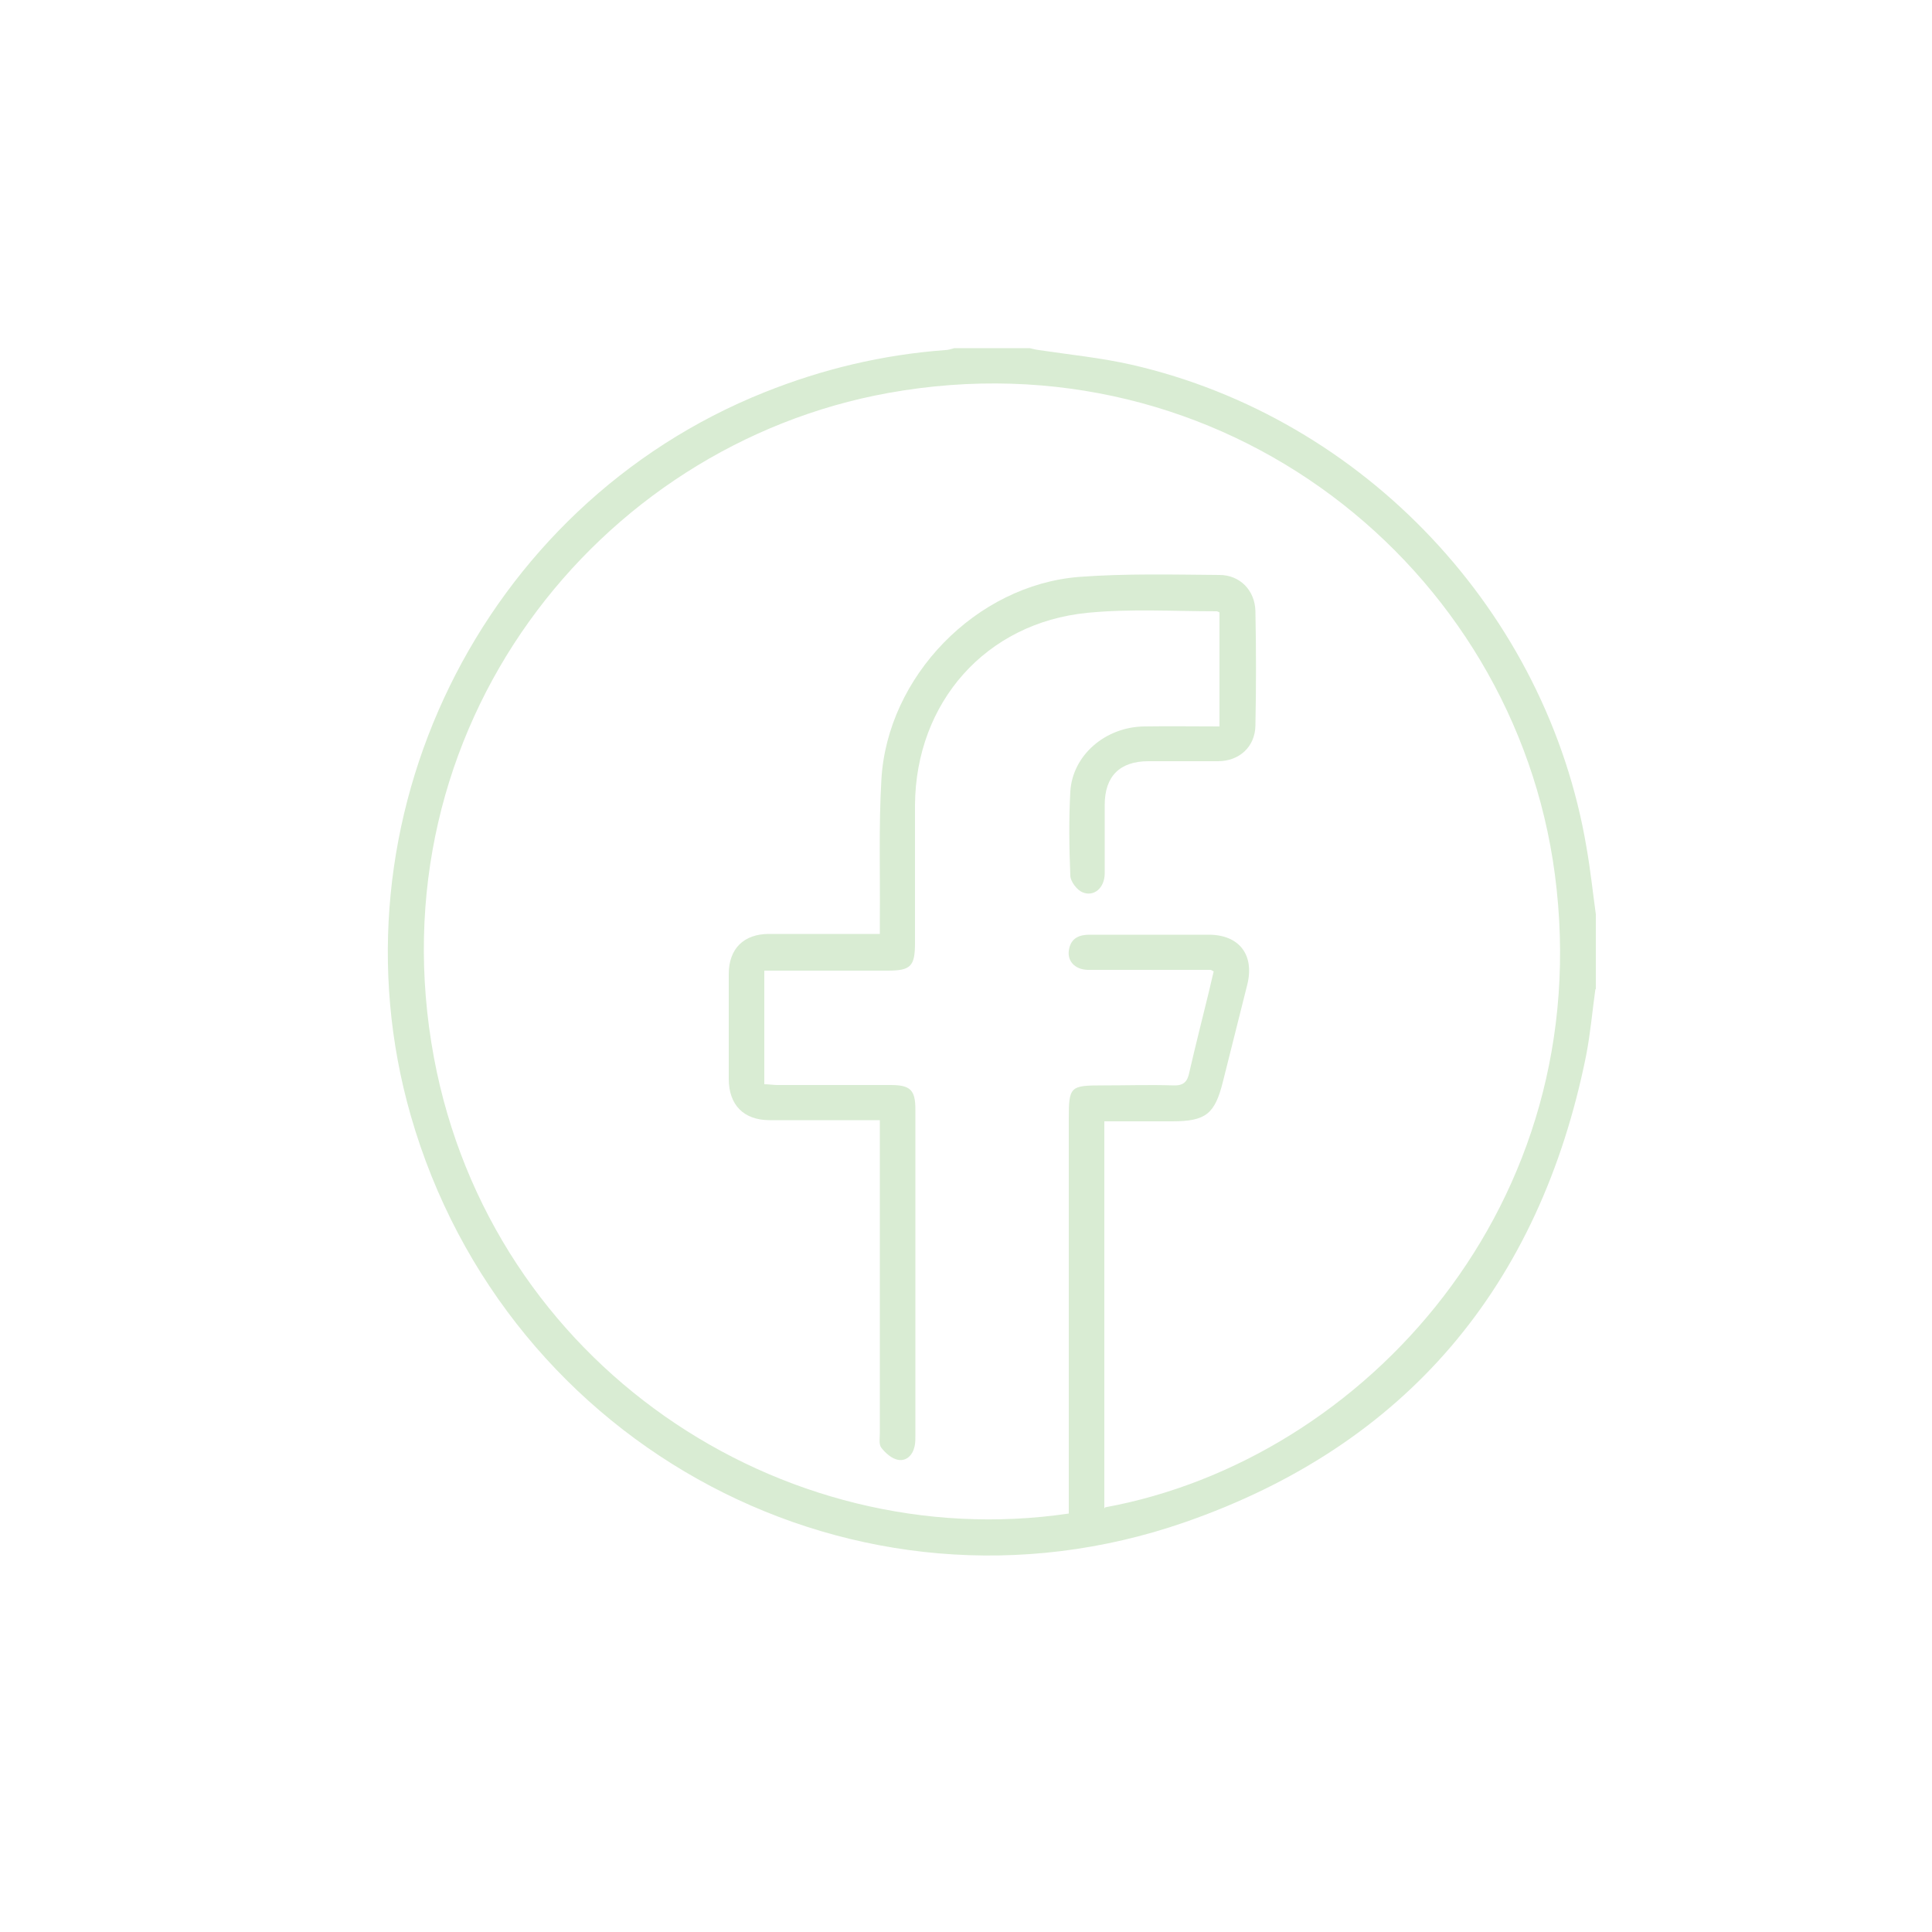 <?xml version="1.0" encoding="UTF-8"?>
<svg id="Ebene_1" data-name="Ebene 1" xmlns="http://www.w3.org/2000/svg" viewBox="0 0 50 50">
  <defs>
    <style>
      .cls-1 {
        fill: #d9ecd3;
        stroke-width: 0px;
      }
    </style>
  </defs>
  <path class="cls-1" d="M41.29,25.59c-.08.57-.13,1.15-.24,1.72-1.2,5.97-4.66,10.1-10.4,12.09-8.46,2.93-17.55-1.92-20.02-10.53-2.18-7.61,1.82-15.79,9.16-18.72,1.5-.6,3.05-.97,4.67-1.09.08,0,.16-.03.24-.05.65,0,1.3,0,1.95,0,.08.02.16.04.24.05.8.12,1.61.2,2.4.38,6.02,1.38,10.75,6.41,11.77,12.5.1.57.16,1.14.24,1.72v1.95ZM28.6,39.01c6.71-1.23,12.76-7.86,11.64-16.38-1.05-7.97-8.61-14.02-17.25-12.46-7.54,1.36-13.34,8.69-11.76,17.2,1.48,7.93,8.99,12.9,16.43,11.8,0-.12,0-.25,0-.38,0-3.27,0-6.55,0-9.82,0-.86.03-.88.9-.88.6,0,1.2-.02,1.8,0,.27.01.37-.09.42-.34.16-.7.34-1.4.51-2.1.04-.17.08-.35.12-.51-.05-.03-.07-.04-.09-.04-.57,0-1.14,0-1.71,0-.49,0-.98,0-1.46,0-.35-.01-.55-.25-.48-.55.06-.28.27-.36.53-.36,1.03,0,2.05,0,3.08,0,.79,0,1.19.52,1,1.29-.21.84-.42,1.67-.63,2.51-.21.84-.44,1.03-1.32,1.03-.58,0-1.15,0-1.75,0v10.02Z"/>
  <path class="cls-1" d="M19.78,25.08v2.98c.12,0,.23.02.34.02.98,0,1.95,0,2.93,0,.51,0,.64.13.64.63,0,2.82,0,5.63,0,8.45,0,.09,0,.18-.02.27-.05.23-.21.39-.43.35-.16-.03-.32-.17-.43-.31-.07-.09-.04-.25-.04-.39,0-2.56,0-5.12,0-7.69,0-.12,0-.24,0-.4-.14,0-.25,0-.35,0-.83,0-1.67,0-2.5,0-.67,0-1.06-.39-1.06-1.07,0-.9,0-1.81,0-2.71,0-.66.39-1.04,1.04-1.04.83,0,1.67,0,2.5,0,.11,0,.22,0,.37,0,0-.15,0-.27,0-.39.01-1.2-.03-2.4.04-3.6.15-2.67,2.45-5.04,5.12-5.25,1.2-.09,2.42-.06,3.63-.05.53,0,.92.4.93.94.02.99.02,1.97,0,2.96-.01.55-.42.92-.97.92-.6,0-1.2,0-1.8,0-.74,0-1.13.39-1.13,1.13,0,.59,0,1.18,0,1.77,0,.38-.28.62-.58.49-.14-.06-.3-.27-.31-.42-.03-.73-.04-1.47,0-2.19.06-.94.91-1.67,1.92-1.68.64-.01,1.28,0,1.94,0v-2.95s-.05-.03-.07-.03c-1.12,0-2.24-.07-3.35.04-2.63.26-4.44,2.32-4.46,4.97,0,1.19,0,2.38,0,3.57,0,.61-.11.72-.71.72-.95,0-1.89,0-2.84,0-.11,0-.22,0-.36,0Z"/>
</svg>